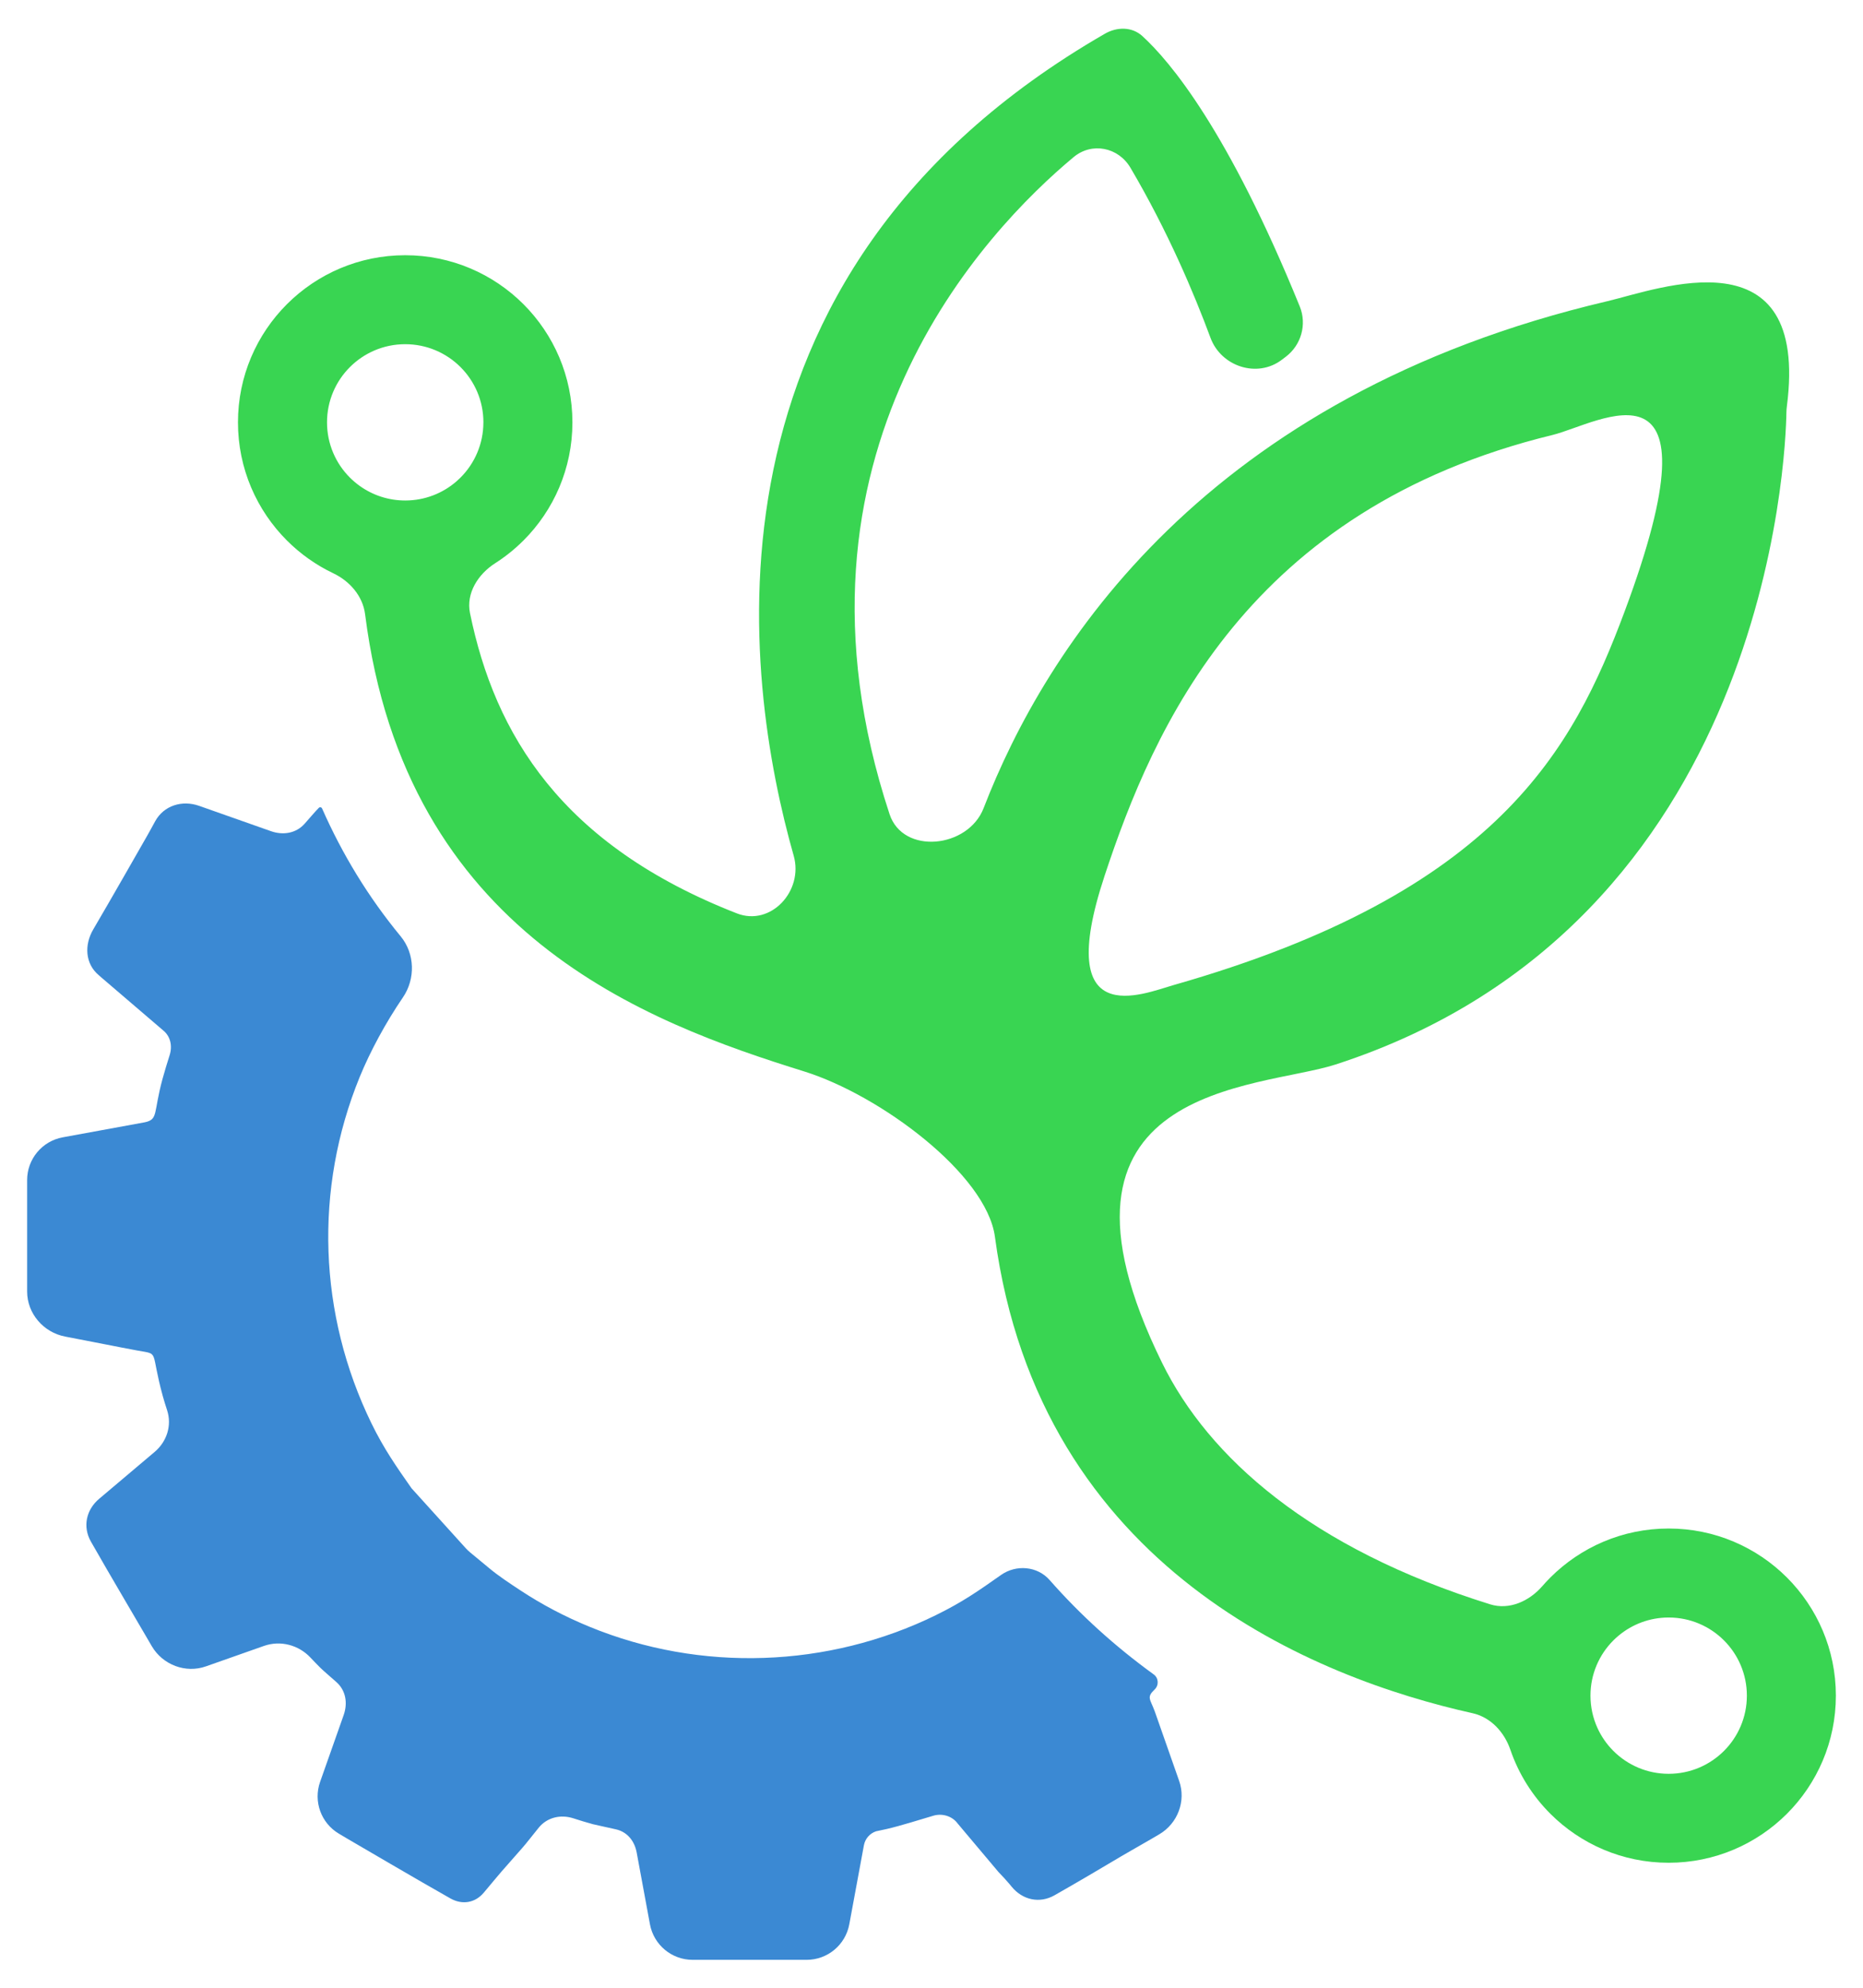 <svg width="1030" height="1099" viewBox="0 0 1030 1099" fill="none" xmlns="http://www.w3.org/2000/svg">
<g filter="url(#filter0_d_5_5)">
<path fill-rule="evenodd" clip-rule="evenodd" d="M289.386 298.756C289.39 298.756 289.394 298.754 289.396 298.751C306.121 282.039 316.472 258.948 316.472 233.439C316.472 207.941 306.119 184.848 289.392 168.123C272.665 151.411 249.552 141.067 224.018 141.067C198.485 141.067 175.384 151.411 158.645 168.123C141.918 184.835 131.565 207.929 131.565 233.439C131.565 258.95 141.918 282.031 158.645 298.756C166.051 306.155 174.702 312.305 184.26 316.862C193.408 321.225 200.579 329.461 201.853 339.516C224.234 516.201 357.444 565.05 444.562 592.186C486.61 605.297 545.41 649.015 550.063 683.586C574.894 868.097 728.446 927.842 814.102 946.913C824.177 949.156 831.699 957.361 835.043 967.126C839.658 980.601 847.308 992.671 857.173 1002.53C873.9 1019.24 897.013 1029.58 922.546 1029.58C948.067 1029.58 971.181 1019.24 987.92 1002.53C1004.65 985.816 1015 962.722 1015 937.212C1015 911.713 1004.65 888.62 987.92 871.895C971.193 855.183 948.08 844.839 922.546 844.839C897.013 844.839 873.912 855.183 857.173 871.895C855.619 873.448 854.12 875.055 852.68 876.715C845.459 885.032 834.414 890.022 823.898 886.748C724.577 855.819 668.195 805.534 642.504 753.314C566.503 598.804 696.115 602.081 738.425 588.36C978.017 510.709 987.302 250.255 987.657 227.905C987.675 226.766 987.761 225.744 987.907 224.614C1000.45 127.708 916.74 159.887 888.756 166.453C666.053 218.684 577.924 358.361 543.804 446.69C535.235 468.873 499.266 472.599 491.815 450.016C426.051 250.679 545.422 126.937 593.572 86.841C603.695 78.412 618.295 81.371 624.987 92.718C645.665 127.784 660.246 162.414 669.247 186.715C675.136 202.615 695.101 209.125 708.623 198.896L710.861 197.203C719.415 190.732 722.641 179.303 718.598 169.368C679.026 72.128 646.907 33.928 631.565 19.929C625.862 14.726 617.569 14.779 610.88 18.634C379.078 152.235 411.259 376.018 438.819 473.003C444.329 492.39 426.199 512.174 407.42 504.853C310.397 467.024 273.56 405.843 259.854 338.907C257.595 327.878 264.29 317.366 273.774 311.301C279.424 307.688 284.653 303.477 289.375 298.76C289.378 298.757 289.382 298.756 289.386 298.756ZM894.918 904.011C902.414 897.78 912.044 894.029 922.559 894.029C934.496 894.029 945.311 898.864 953.131 906.678C960.952 914.492 965.792 925.285 965.792 937.224C965.792 949.151 960.952 959.956 953.131 967.77C945.311 975.584 934.508 980.419 922.559 980.419C910.622 980.419 899.807 975.584 891.986 967.77C888.319 964.106 885.313 959.781 883.143 954.996C880.698 949.575 879.326 943.555 879.326 937.224C879.326 925.297 884.165 914.492 891.986 906.678C892.922 905.744 893.895 904.859 894.918 904.011ZM610.591 484.391C610.589 484.393 610.586 484.391 610.587 484.389C637.842 401.888 689.859 281.444 858.345 240.418C883.991 234.175 953.406 190.12 898.136 338.162C869.833 413.934 828.409 493.296 648.766 544.492C631.64 549.377 582.073 570.674 610.594 484.394C610.595 484.392 610.592 484.39 610.591 484.391ZM267.258 233.439C267.254 233.439 267.251 233.442 267.251 233.446C267.25 245.37 262.41 256.172 254.591 263.985C253.867 264.708 253.119 265.406 252.358 266.066C244.774 272.647 234.87 276.635 224.031 276.635C214.663 276.635 206.007 273.656 198.922 268.609C196.976 267.213 195.155 265.668 193.458 263.985C185.637 256.171 180.798 245.378 180.798 233.439C180.798 221.513 185.637 210.708 193.458 202.894C201.279 195.08 212.081 190.244 224.031 190.244C235.968 190.244 246.782 195.08 254.603 202.894C262.423 210.706 267.262 221.496 267.264 233.433C267.264 233.437 267.261 233.439 267.258 233.439Z" fill="#39D552"/>
<path fill-rule="evenodd" clip-rule="evenodd" d="M820.9 297.603C820.9 297.599 820.897 297.597 820.894 297.598C716.832 322.936 684.702 397.335 667.863 448.294C650.25 501.596 680.86 488.435 691.438 485.42C802.402 453.79 827.985 404.774 845.473 357.977C879.609 266.551 836.752 293.739 820.906 297.608C820.903 297.608 820.9 297.606 820.9 297.603Z" fill="white"/>
<path fill-rule="evenodd" clip-rule="evenodd" d="M523.887 425.337C523.884 425.337 523.88 425.34 523.881 425.337C523.91 425.218 549.19 320.576 624.527 256.094C631.394 250.217 635.085 241.254 633.062 232.445C632.629 230.559 632.166 228.606 631.673 226.584C631.617 226.352 631.565 226.151 631.5 225.921C630.595 222.75 622.756 196.042 606.919 166.051C600.146 153.227 583.527 151.226 574.2 162.331C541.573 201.179 481.817 294.962 523.891 425.331C523.892 425.334 523.89 425.337 523.887 425.337Z" fill="white"/>
<path fill-rule="evenodd" clip-rule="evenodd" d="M517.395 892.733C517.398 892.733 517.399 892.737 517.396 892.738C457.825 921.908 387.417 924.423 325.889 899.126C311.832 893.343 299.421 886.738 287.708 879.024C281.596 874.999 275.397 870.898 270.432 866.736L259.957 858.071C259.067 857.335 258.231 856.535 257.456 855.679L227.523 822.594C219.441 811.041 212.256 800.871 205.296 786.564C176.058 726.495 173.526 657.241 198.884 595.239C204.668 581.097 213.242 565.232 222.764 551.282C229.759 541.035 229.419 527.098 221.522 517.529C203.588 495.799 189.222 472.131 178.076 446.867C177.755 446.141 176.81 445.954 176.257 446.524C174.367 448.413 171.396 451.936 168.419 455.291C163.686 460.624 156.502 461.766 149.777 459.395L110.065 445.399C100.68 442.091 90.575 445.21 85.787 453.933C84.143 456.93 82.61 459.781 81.384 461.903C78.283 467.292 61.969 495.995 51.558 513.7C46.514 522.278 47.035 532.756 54.706 539.095C55.246 539.542 55.746 539.975 56.188 540.392L90.178 569.492C94.274 572.785 95.382 578.127 93.809 583.143C92.442 587.504 91.031 591.977 89.816 596.473C84.739 615.179 87.596 618.706 80.087 620.302L34.674 628.623C23.278 630.711 15 640.644 15 652.23V713.864C15 726.05 24.106 736.505 36.082 738.758C49.825 741.344 65.842 744.622 76.008 746.472C88.469 748.741 82.918 745.837 89.991 771.622C90.681 774.15 91.534 776.827 92.407 779.523C95.126 787.919 92.223 796.82 85.481 802.516L54.816 828.421C47.61 834.508 45.611 843.87 50.266 852.075C60.391 869.921 77.827 899.328 81.396 905.544C82.224 906.985 83.083 908.453 83.959 909.94C90.005 920.203 102.609 924.994 113.843 921.037L145.917 909.739C155.021 906.532 165.075 909.171 171.681 916.209C173.463 918.106 175.251 919.963 177.043 921.746C178.898 923.587 182.561 926.667 186.009 929.735C191.226 934.378 192.321 941.385 189.997 947.971L176.974 984.877C173.164 995.674 177.511 1007.66 187.357 1013.5L192.448 1016.52C197.069 1019.19 231.261 1039.29 249.005 1049.29C255.526 1052.97 262.63 1051.84 267.458 1046.12C271.234 1041.65 275.27 1036.71 277.293 1034.42L288.868 1021.26C290.929 1018.97 294.395 1014.41 297.874 1010.16C302.528 1004.48 309.942 1002.76 316.941 1005C320.512 1006.14 324.155 1007.3 327.773 1008.26C329.93 1008.83 335.498 1009.93 340.593 1011.12C346.855 1012.57 350.834 1017.6 352.003 1023.92L359.341 1063.6C361.446 1074.98 371.37 1083.24 382.941 1083.24H445.95C457.521 1083.24 467.444 1074.98 469.55 1063.6L477.633 1019.91C478.3 1016.31 480.874 1013.35 484.353 1012.19C486.498 1011.77 488.207 1011.4 490.265 1010.92C498.034 1009.12 508.425 1005.81 516.09 1003.56C520.933 1002.14 526.447 1003.78 529.432 1007.85L552.071 1034.74C554.516 1037.3 556.075 1038.93 558.171 1041.42L559.31 1042.81C565.335 1050.16 574.743 1052.26 583.01 1047.56C594.92 1040.81 610.627 1031.54 614.202 1029.38C621.561 1024.96 628.883 1020.87 636.429 1016.49C637.899 1015.63 639.41 1014.74 640.948 1013.84C651.112 1007.86 655.823 995.465 651.919 984.34L638.475 946.023C635.918 939.006 633.735 938.209 638.35 933.822C640.808 931.495 640.598 927.472 637.858 925.486C616.692 910.152 597.382 892.748 580.274 873.283C573.524 865.604 561.807 864.631 553.443 870.512C540.711 879.47 532.056 885.551 517.394 892.727C517.391 892.729 517.392 892.733 517.395 892.733Z" fill="#3B89D3"/>
</g>
<defs>
<filter id="filter0_d_5_5" x="0" y="-2.484" width="1030" height="1100.72" filterUnits="userSpaceOnUse" color-interpolation-filters="sRGB">
<feFlood flood-opacity="0" result="BackgroundImageFix"/>
<feColorMatrix in="SourceAlpha" type="matrix" values="0 0 0 0 0 0 0 0 0 0 0 0 0 0 0 0 0 0 127 0" result="hardAlpha"/>
<feOffset/>
<feGaussianBlur stdDeviation="7.5"/>
<feComposite in2="hardAlpha" operator="out"/>
<feColorMatrix type="matrix" values="0 0 0 0 0 0 0 0 0 0 0 0 0 0 0 0 0 0 0.25 0"/>
<feBlend mode="normal" in2="BackgroundImageFix" result="effect1_dropShadow_5_5"/>
<feBlend mode="normal" in="SourceGraphic" in2="effect1_dropShadow_5_5" result="shape"/>
</filter>
</defs>
</svg>
